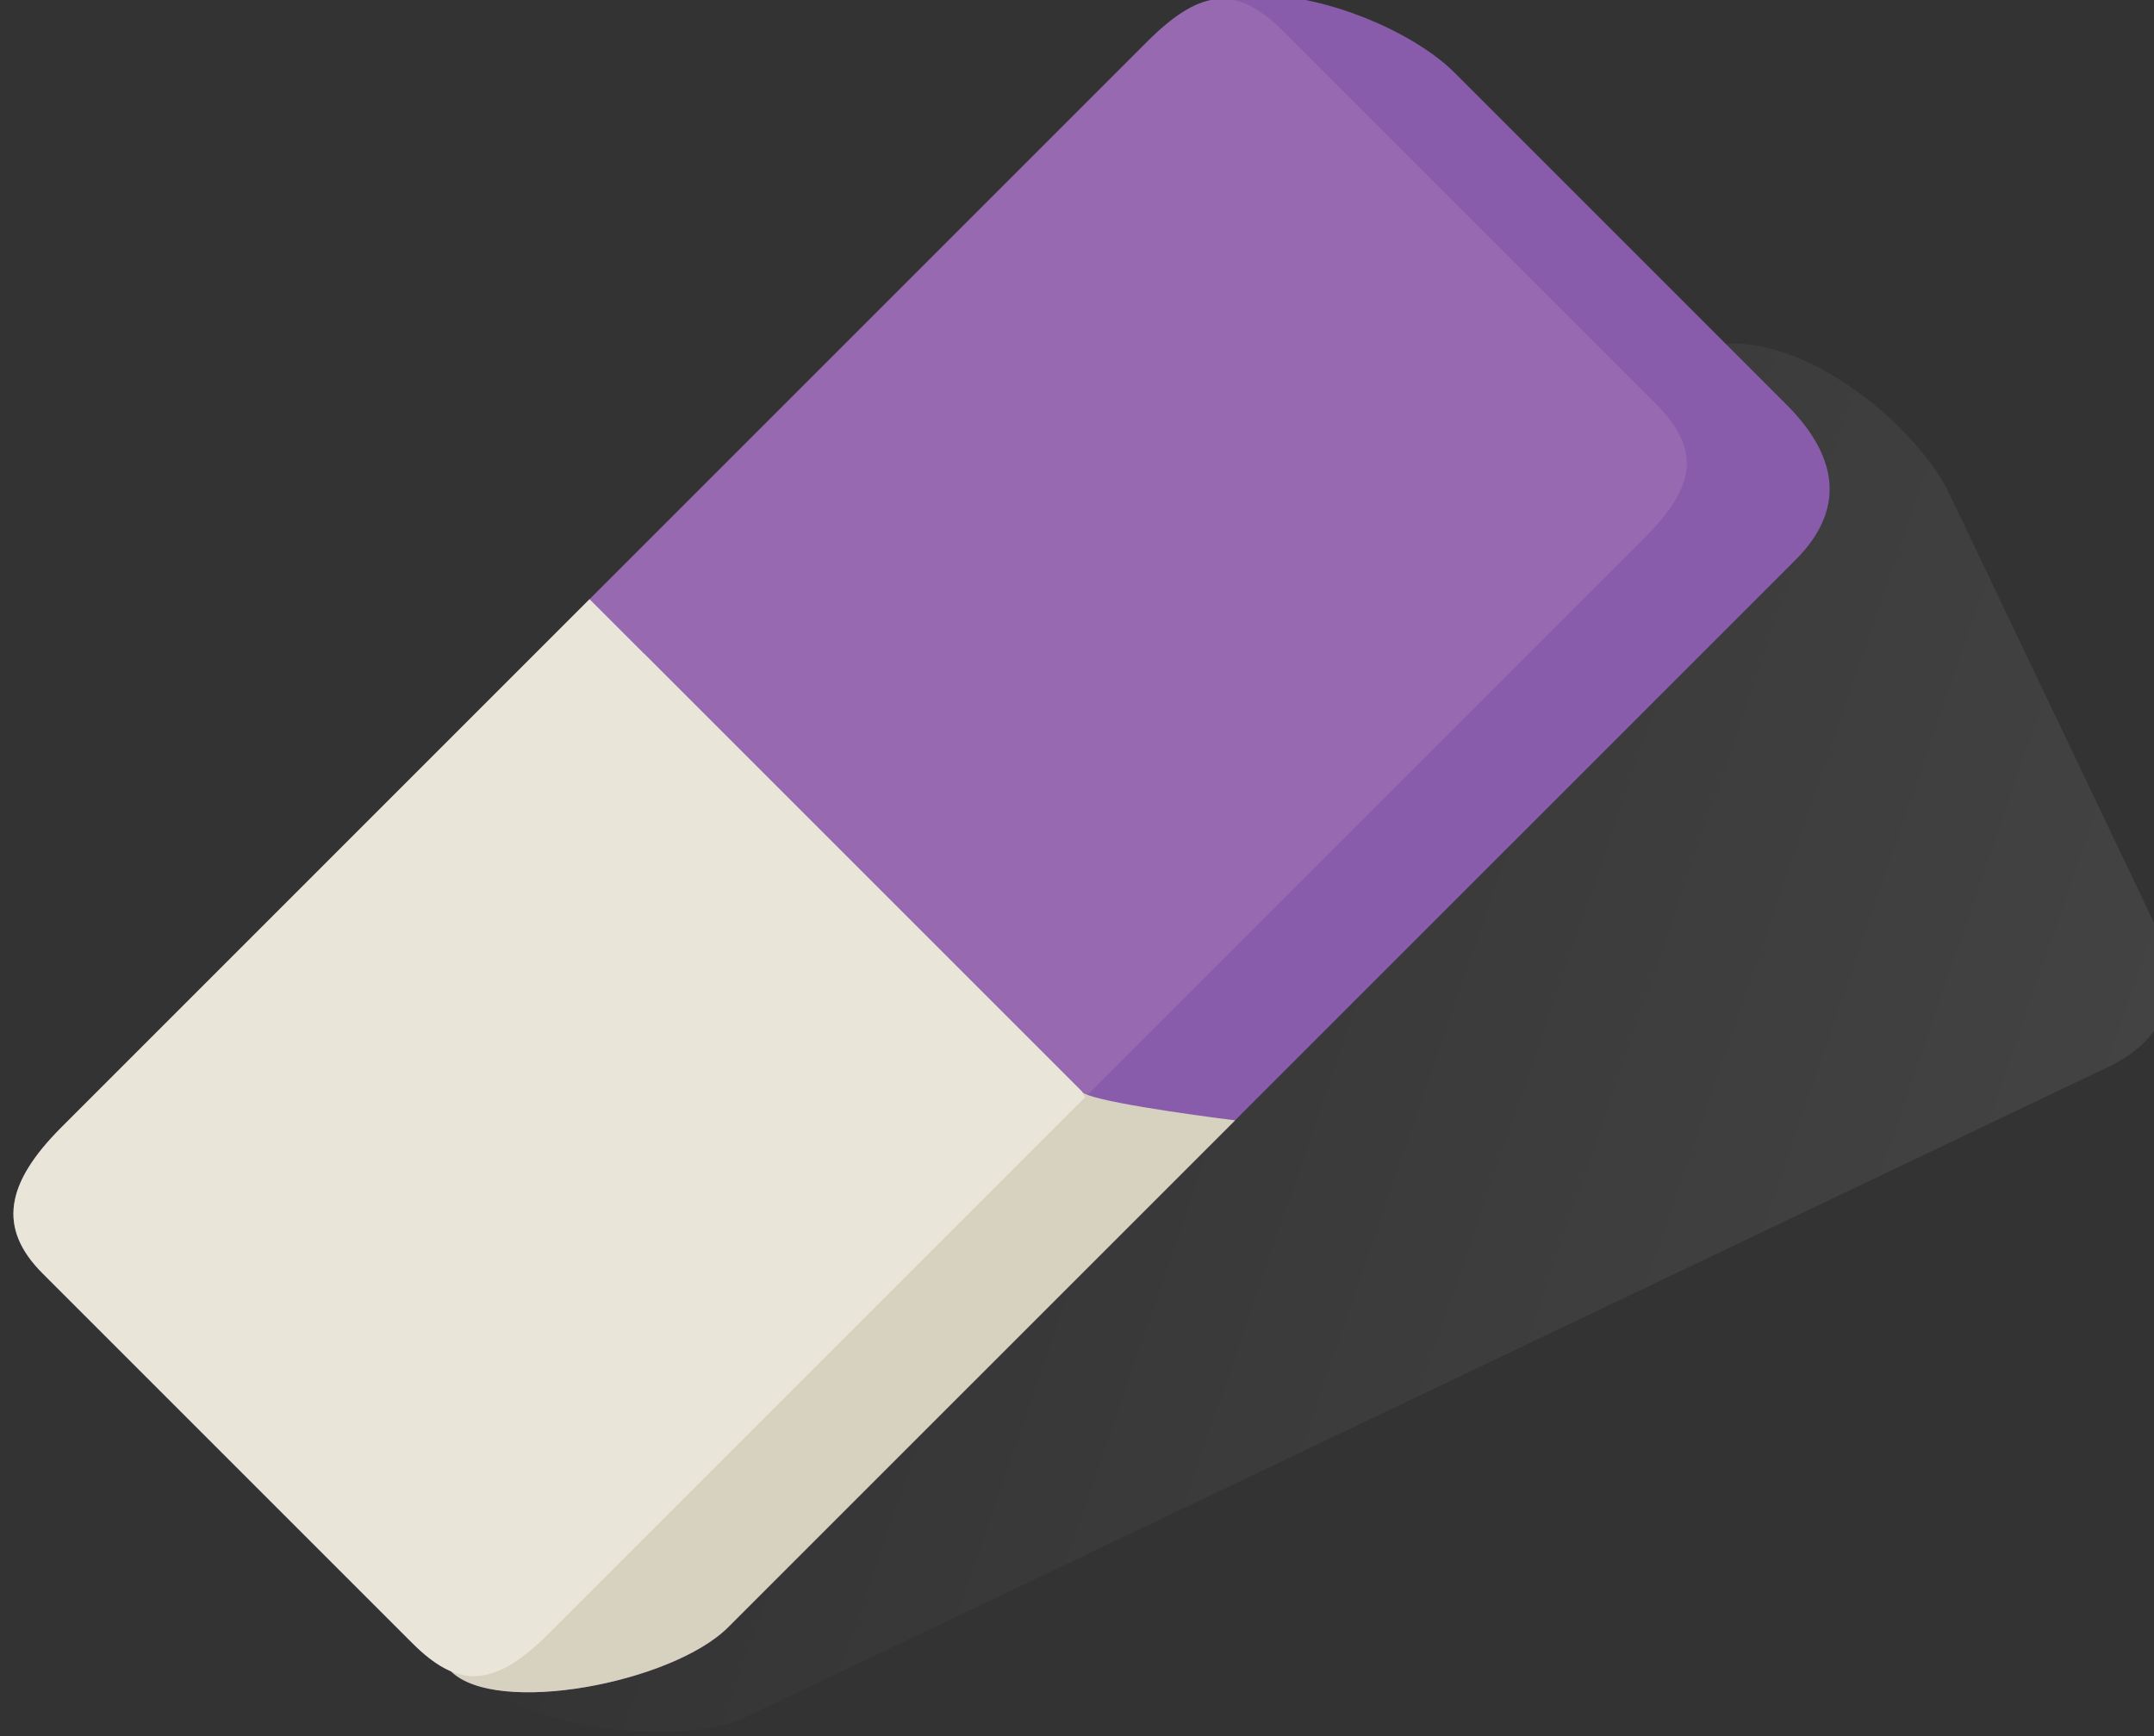 <?xml version="1.0" encoding="UTF-8" standalone="no"?>
<!-- Created with Inkscape (http://www.inkscape.org/) -->

<svg
   width="32.922mm"
   height="26.538mm"
   viewBox="0 0 32.922 26.538"
   version="1.1"
   id="svg7812"
   sodipodi:docname="eraser_active.svg"
   inkscape:version="1.1.1 (c3084ef, 2021-09-22)"
   xmlns:inkscape="http://www.inkscape.org/namespaces/inkscape"
   xmlns:sodipodi="http://sodipodi.sourceforge.net/DTD/sodipodi-0.dtd"
   xmlns="http://www.w3.org/2000/svg"
   xmlns:svg="http://www.w3.org/2000/svg">
  <rect x="0" y="0" width="32.922" height="26.538" fill="#333333" stroke="none"/>
  <sodipodi:namedview
     id="namedview7814"
     pagecolor="#ffffff"
     bordercolor="#666666"
     borderopacity="1.0"
     inkscape:pageshadow="2"
     inkscape:pageopacity="0.0"
     inkscape:pagecheckerboard="0"
     inkscape:document-units="mm"
     showgrid="false"
     inkscape:zoom="0.29006958"
     inkscape:cx="84.462492"
     inkscape:cy="-458.51067"
     inkscape:window-width="1312"
     inkscape:window-height="810"
     inkscape:window-x="0"
     inkscape:window-y="25"
     inkscape:window-maximized="0"
     inkscape:current-layer="g5295" />
  <defs
     id="defs7809">
    <clipPath
       clipPathUnits="userSpaceOnUse"
       id="clipPath6853">
      <path
         d="M 0,900 H 1920 V 0 H 0 Z"
         id="path6851" />
    </clipPath>
    <clipPath
       clipPathUnits="userSpaceOnUse"
       id="clipPath6861">
      <path
         d="M 252.262,450.503 H 521.483 V 385.558 H 252.262 Z"
         id="path6859" />
    </clipPath>
    <clipPath
       clipPathUnits="userSpaceOnUse"
       id="clipPath6885">
      <path
         d="m 486.199,427.681 h 23.603 v -22.216 h -23.603 z"
         id="path6883" />
    </clipPath>
    <clipPath
       clipPathUnits="userSpaceOnUse"
       id="clipPath6929">
      <path
         d="m 410.224,458.388 -143.802,-7.947 c -10.899,-0.602 -19.429,-9.617 -19.429,-20.533 v 0 c 0,-3.015 0.67,-5.874 1.842,-8.46 v 0 h 165.501 v 36.859 c -0.861,0.08 -1.732,0.122 -2.613,0.122 v 0 c -0.496,0 -0.996,-0.013 -1.499,-0.041"
         id="path6927" />
    </clipPath>
    <clipPath
       clipPathUnits="userSpaceOnUse"
       id="clipPath6953">
      <path
         d="M 0,900 H 1920 V 0 H 0 Z"
         id="path6951" />
    </clipPath>
    <clipPath
       clipPathUnits="userSpaceOnUse"
       id="clipPath6961">
      <path
         d="m 356.593,247.302 h 131.795 v -64.03 H 356.593 Z"
         id="path6959" />
    </clipPath>
    <clipPath
       clipPathUnits="userSpaceOnUse"
       id="clipPath6997">
      <path
         d="M 268.35,549.674 H 533.705 V 500.773 H 268.35 Z"
         id="path6995" />
    </clipPath>
    <clipPath
       clipPathUnits="userSpaceOnUse"
       id="clipPath7017">
      <path
         d="M 260.643,532.129 H 528.239 V 513.534 H 260.643 Z"
         id="path7015" />
    </clipPath>
    <clipPath
       clipPathUnits="userSpaceOnUse"
       id="clipPath7049">
      <path
         d="m 266.843,552.704 c -1.959,0 -3.546,-1.587 -3.546,-3.546 v 0 -17.451 h 223.291 v 20.997 z"
         id="path7047" />
    </clipPath>
    <clipPath
       clipPathUnits="userSpaceOnUse"
       id="clipPath7359">
      <path
         d="m 270.301,359.327 c -6.255,0 -11.325,-3.868 -11.325,-8.64 v 0 -22.057 h 119.446 v 30.697 z"
         id="path7357" />
    </clipPath>
    <clipPath
       clipPathUnits="userSpaceOnUse"
       id="clipPath7383">
      <path
         d="M 0,900 H 1920 V 0 H 0 Z"
         id="path7381" />
    </clipPath>
    <clipPath
       clipPathUnits="userSpaceOnUse"
       id="clipPath7279">
      <path
         d="M 0,900 H 1920 V 0 H 0 Z"
         id="path7277" />
    </clipPath>
    <clipPath
       clipPathUnits="userSpaceOnUse"
       id="clipPath7295">
      <path
         d="M 256.044,355.424 H 509.922 V 281.856 H 256.044 Z"
         id="path7293" />
    </clipPath>
    <clipPath
       clipPathUnits="userSpaceOnUse"
       id="clipPath7331">
      <path
         d="M 249.977,328.408 H 503.178 V 298.104 H 249.977 Z"
         id="path7329" />
    </clipPath>
    <clipPath
       clipPathUnits="userSpaceOnUse"
       id="clipPath7359-8">
      <path
         d="m 270.301,359.327 c -6.255,0 -11.325,-3.868 -11.325,-8.64 v 0 -22.057 h 119.446 v 30.697 z"
         id="path7357-8" />
    </clipPath>
    <clipPath
       clipPathUnits="userSpaceOnUse"
       id="clipPath5197">
      <path
         d="M 0,900 H 1920 V 0 H 0 Z"
         id="path5195" />
    </clipPath>
    <clipPath
       clipPathUnits="userSpaceOnUse"
       id="clipPath5205">
      <path
         d="M 754.7,523.154 H 915.041 V 431.965 H 754.7 Z"
         id="path5203" />
    </clipPath>
    <linearGradient
       x1="0"
       y1="0"
       x2="1"
       y2="0"
       gradientUnits="userSpaceOnUse"
       gradientTransform="matrix(124.318,-49.192,-49.192,-124.318,774.38,501.526)"
       spreadMethod="pad"
       id="linearGradient5217">
      <stop
         style="stop-opacity:1;stop-color:#0b0b0b"
         offset="0"
         id="stop5211" />
      <stop
         style="stop-opacity:1;stop-color:#0b0b0b"
         offset="0.053"
         id="stop5213" />
      <stop
         style="stop-opacity:1;stop-color:#ffffff"
         offset="1"
         id="stop5215" />
    </linearGradient>
    <clipPath
       clipPathUnits="userSpaceOnUse"
       id="clipPath5243">
      <path
         d="M 758.544,555.477 H 887.461 V 433.54 H 758.544 Z"
         id="path5241" />
    </clipPath>
    <clipPath
       clipPathUnits="userSpaceOnUse"
       id="clipPath5275">
      <path
         d="m 858.81,565.115 -86.76,-86.76 13.456,-13.456 89.268,89.267 -10.95,10.949 c -0.692,0.692 -1.599,1.039 -2.507,1.039 v 0 c -0.907,0 -1.815,-0.347 -2.507,-1.039"
         id="path5273" />
    </clipPath>
    <clipPath
       clipPathUnits="userSpaceOnUse"
       id="clipPath7255">
      <path
         d="m 977.705,508.463 14.416,-14.415 29.339,29.339 c 2.241,2.241 2.241,5.873 0,8.114 v 0 l -10.358,10.358 -33.396,-33.396 z"
         id="path7253" />
    </clipPath>
    <clipPath
       clipPathUnits="userSpaceOnUse"
       id="clipPath7161">
      <path
         d="M 0,900 H 1920 V 0 H 0 Z"
         id="path7159" />
    </clipPath>
    <clipPath
       clipPathUnits="userSpaceOnUse"
       id="clipPath7169">
      <path
         d="M 925.344,511.653 H 1049.58 V 450.361 H 925.344 Z"
         id="path7167" />
    </clipPath>
    <linearGradient
       x1="0"
       y1="0"
       x2="1"
       y2="0"
       gradientUnits="userSpaceOnUse"
       gradientTransform="matrix(89.139,-48.165,-48.165,-89.139,947.886,502.642)"
       spreadMethod="pad"
       id="linearGradient7181">
      <stop
         style="stop-opacity:1;stop-color:#0b0b0b"
         offset="0"
         id="stop7175" />
      <stop
         style="stop-opacity:1;stop-color:#0b0b0b"
         offset="0.053"
         id="stop7177" />
      <stop
         style="stop-opacity:1;stop-color:#ffffff"
         offset="1"
         id="stop7179" />
    </linearGradient>
    <clipPath
       clipPathUnits="userSpaceOnUse"
       id="clipPath7227">
      <path
         d="m 923.437,556.636 h 90.383 v -99.709 h -90.383 z"
         id="path7225" />
    </clipPath>
    <clipPath
       clipPathUnits="userSpaceOnUse"
       id="clipPath4449">
      <path
         d="M 0,900 H 1920 V 0 H 0 Z"
         id="path4447" />
    </clipPath>
    <clipPath
       clipPathUnits="userSpaceOnUse"
       id="clipPath4473">
      <path
         d="M 699.592,150.99 H 1419.41 V -568.826 H 699.592 Z"
         id="path4471" />
    </clipPath>
    <clipPath
       clipPathUnits="userSpaceOnUse"
       id="clipPath4521">
      <path
         d="M 923.402,108.303 H 1009.4 V 62.158 h -85.998 z"
         id="path4519" />
    </clipPath>
    <clipPath
       clipPathUnits="userSpaceOnUse"
       id="clipPath4549">
      <path
         d="m 1085.32,104.985 h 86 V 58.84 h -86 z"
         id="path4547" />
    </clipPath>
    <clipPath
       clipPathUnits="userSpaceOnUse"
       id="clipPath4577">
      <path
         d="m 1219.36,14.737 h 86 v -46.145 h -86 z"
         id="path4575" />
    </clipPath>
    <clipPath
       clipPathUnits="userSpaceOnUse"
       id="clipPath4605">
      <path
         d="m 785.375,24.027 h 85.997 v -46.145 h -85.997 z"
         id="path4603" />
    </clipPath>
    <clipPath
       clipPathUnits="userSpaceOnUse"
       id="clipPath4631">
      <path
         d="M 594.561,672.629 H 1493.48 V 170.66 H 594.561 Z"
         id="path4629" />
    </clipPath>
    <clipPath
       clipPathUnits="userSpaceOnUse"
       id="clipPath5087">
      <path
         d="m 1016.43,492.219 h 172.16 v -98.604 h -172.16 z"
         id="path5085" />
    </clipPath>
    <linearGradient
       x1="0"
       y1="0"
       x2="1"
       y2="0"
       gradientUnits="userSpaceOnUse"
       gradientTransform="matrix(154.721,75.491,75.491,-154.721,1041.629,413.801)"
       spreadMethod="pad"
       id="linearGradient5099">
      <stop
         style="stop-opacity:1;stop-color:#0b0b0b"
         offset="0"
         id="stop5093" />
      <stop
         style="stop-opacity:1;stop-color:#0b0b0b"
         offset="0.053"
         id="stop5095" />
      <stop
         style="stop-opacity:1;stop-color:#ffffff"
         offset="1"
         id="stop5097" />
    </linearGradient>
    <clipPath
       clipPathUnits="userSpaceOnUse"
       id="clipPath5129">
      <path
         d="m 1027.28,404.318 h 21.28 v -4.471 h -21.28 z"
         id="path5127" />
    </clipPath>
    <clipPath
       clipPathUnits="userSpaceOnUse"
       id="clipPath5173">
      <path
         d="m 1134.991,532.828 -74.506,-66.701 c -0.722,-0.646 -1.379,-1.336 -1.978,-2.059 v 0 l 18.097,-18.096 81.257,81.256 c -0.695,1.846 -1.771,3.578 -3.25,5.058 v 0 c -2.78,2.78 -6.436,4.182 -10.099,4.182 v 0 c -3.399,0 -6.804,-1.207 -9.521,-3.64"
         id="path5171" />
    </clipPath>
    <clipPath
       clipPathUnits="userSpaceOnUse"
       id="clipPath5299">
      <path
         d="M 0,900 H 1920 V 0 H 0 Z"
         id="path5297" />
    </clipPath>
    <clipPath
       clipPathUnits="userSpaceOnUse"
       id="clipPath5307">
      <path
         d="m 930.589,353.488 h 84.971 v -60.125 h -84.971 z"
         id="path5305" />
    </clipPath>
    <linearGradient
       x1="0"
       y1="0"
       x2="1"
       y2="0"
       gradientUnits="userSpaceOnUse"
       gradientTransform="matrix(74.134,-26.231,-26.231,-74.134,936.1,336.323)"
       spreadMethod="pad"
       id="linearGradient5319">
      <stop
         style="stop-opacity:1;stop-color:#0b0b0b"
         offset="0"
         id="stop5313" />
      <stop
         style="stop-opacity:1;stop-color:#0b0b0b"
         offset="0.053"
         id="stop5315" />
      <stop
         style="stop-opacity:1;stop-color:#ffffff"
         offset="1"
         id="stop5317" />
    </linearGradient>
    <clipPath
       clipPathUnits="userSpaceOnUse"
       id="clipPath5705">
      <path
         d="m 1652.41,267.072 h 66.81 v -76.389 h -66.81 z"
         id="path5703" />
    </clipPath>
  </defs>
  <g
     id="g5293"
     transform="matrix(0.353,0,0,-0.353,-325.344,130.03)">
    <g
       id="g5295"
       clip-path="url(#clipPath5299)">
      <g
         id="g5301">
        <g
           id="g5303" />
        <g
           id="g5333">
          <g
             clip-path="url(#clipPath5307)"
             opacity="0.08"
             id="g5331">
            <g
               id="g5329">
              <g
                 id="g5327">
                <g
                   id="g5325">
                  <g
                     id="g5323">
                    <path
                       d="m 1014.81,328.632 -8.766,18.367 c -1.196,2.507 -5.215,6.148 -8.851,6.457 -0.84,0.127 -1.877,-0.128 -3.231,-0.774 l -30.817,-14.709 -29.182,-13.928 c -3.085,-1.473 -4.078,-3.188 -2.88,-5.697 l 9.744,-20.416 c 0.356,-0.748 0.737,-1.317 1.175,-1.715 1.207,-2.506 8.873,-3.68 11.956,-2.209 l 28.009,13.369 30.965,14.779 c 3.084,1.472 3.076,3.967 1.878,6.476"
                       style="fill:url(#linearGradient5319);stroke:none"
                       id="path5321" />
                  </g>
                </g>
              </g>
            </g>
          </g>
        </g>
      </g>
      <g
         id="g5335"
         transform="translate(953.185,297.9)">
        <path
           d="m 0,0 c -2.418,-2.418 -10.047,-3.868 -12.014,-1.902 l -10.314,15.477 c -1.966,1.967 -1.602,5.519 0.816,7.937 l 42.429,48.95 c 3.531,0.929 8.544,-1.165 10.51,-3.132 L 45.818,52.939 c 1.967,-1.966 2.806,-4.315 0.389,-6.732 z"
           style="fill:#885caa;fill-opacity:1;fill-rule:nonzero;stroke:none"
           id="path5337" />
      </g>
      <g
         id="g5339"
         transform="translate(945.427,297.633)">
        <path
           d="m 0,0 c -2.417,-2.417 -3.964,-2.381 -5.93,-0.414 l -15.996,15.996 c -1.967,1.966 -1.602,3.914 0.815,6.331 L 25.9,68.924 c 2.416,2.416 3.962,2.379 5.929,0.413 L 47.825,53.341 c 1.966,-1.967 2.003,-3.513 -0.413,-5.929 z"
           style="fill:#9669b1;fill-opacity:1;fill-rule:nonzero;stroke:none"
           id="path5341" />
      </g>
      <g
         id="g5343"
         transform="translate(968.498,321.094)">
        <path
           d="m 0,0 -18.945,18.945 -17.88,-20.627 c -2.417,-2.418 -2.782,-5.971 -0.815,-7.937 l 10.313,-15.477 c 1.967,-1.967 9.597,-0.516 12.014,1.902 L 6.633,-1.249 C 4.778,-1.019 0.17,-0.379 0,0"
           style="fill:#d7d2bf;fill-opacity:1;fill-rule:nonzero;stroke:none"
           id="path5345" />
      </g>
      <g
         id="g5347"
         transform="translate(968.498,321.094)">
        <path
           d="M 0,0 -21.317,21.317 -44.181,-1.548 c -2.417,-2.417 -2.782,-4.365 -0.816,-6.331 l 15.996,-15.996 c 1.967,-1.967 3.513,-2.003 5.93,0.414 L 0.145,-0.245 C 0.087,-0.169 0.039,-0.087 0,0"
           style="fill:#e9e5d9;fill-opacity:1;fill-rule:nonzero;stroke:none"
           id="path5349" />
      </g>
    </g>
  </g>
</svg>
